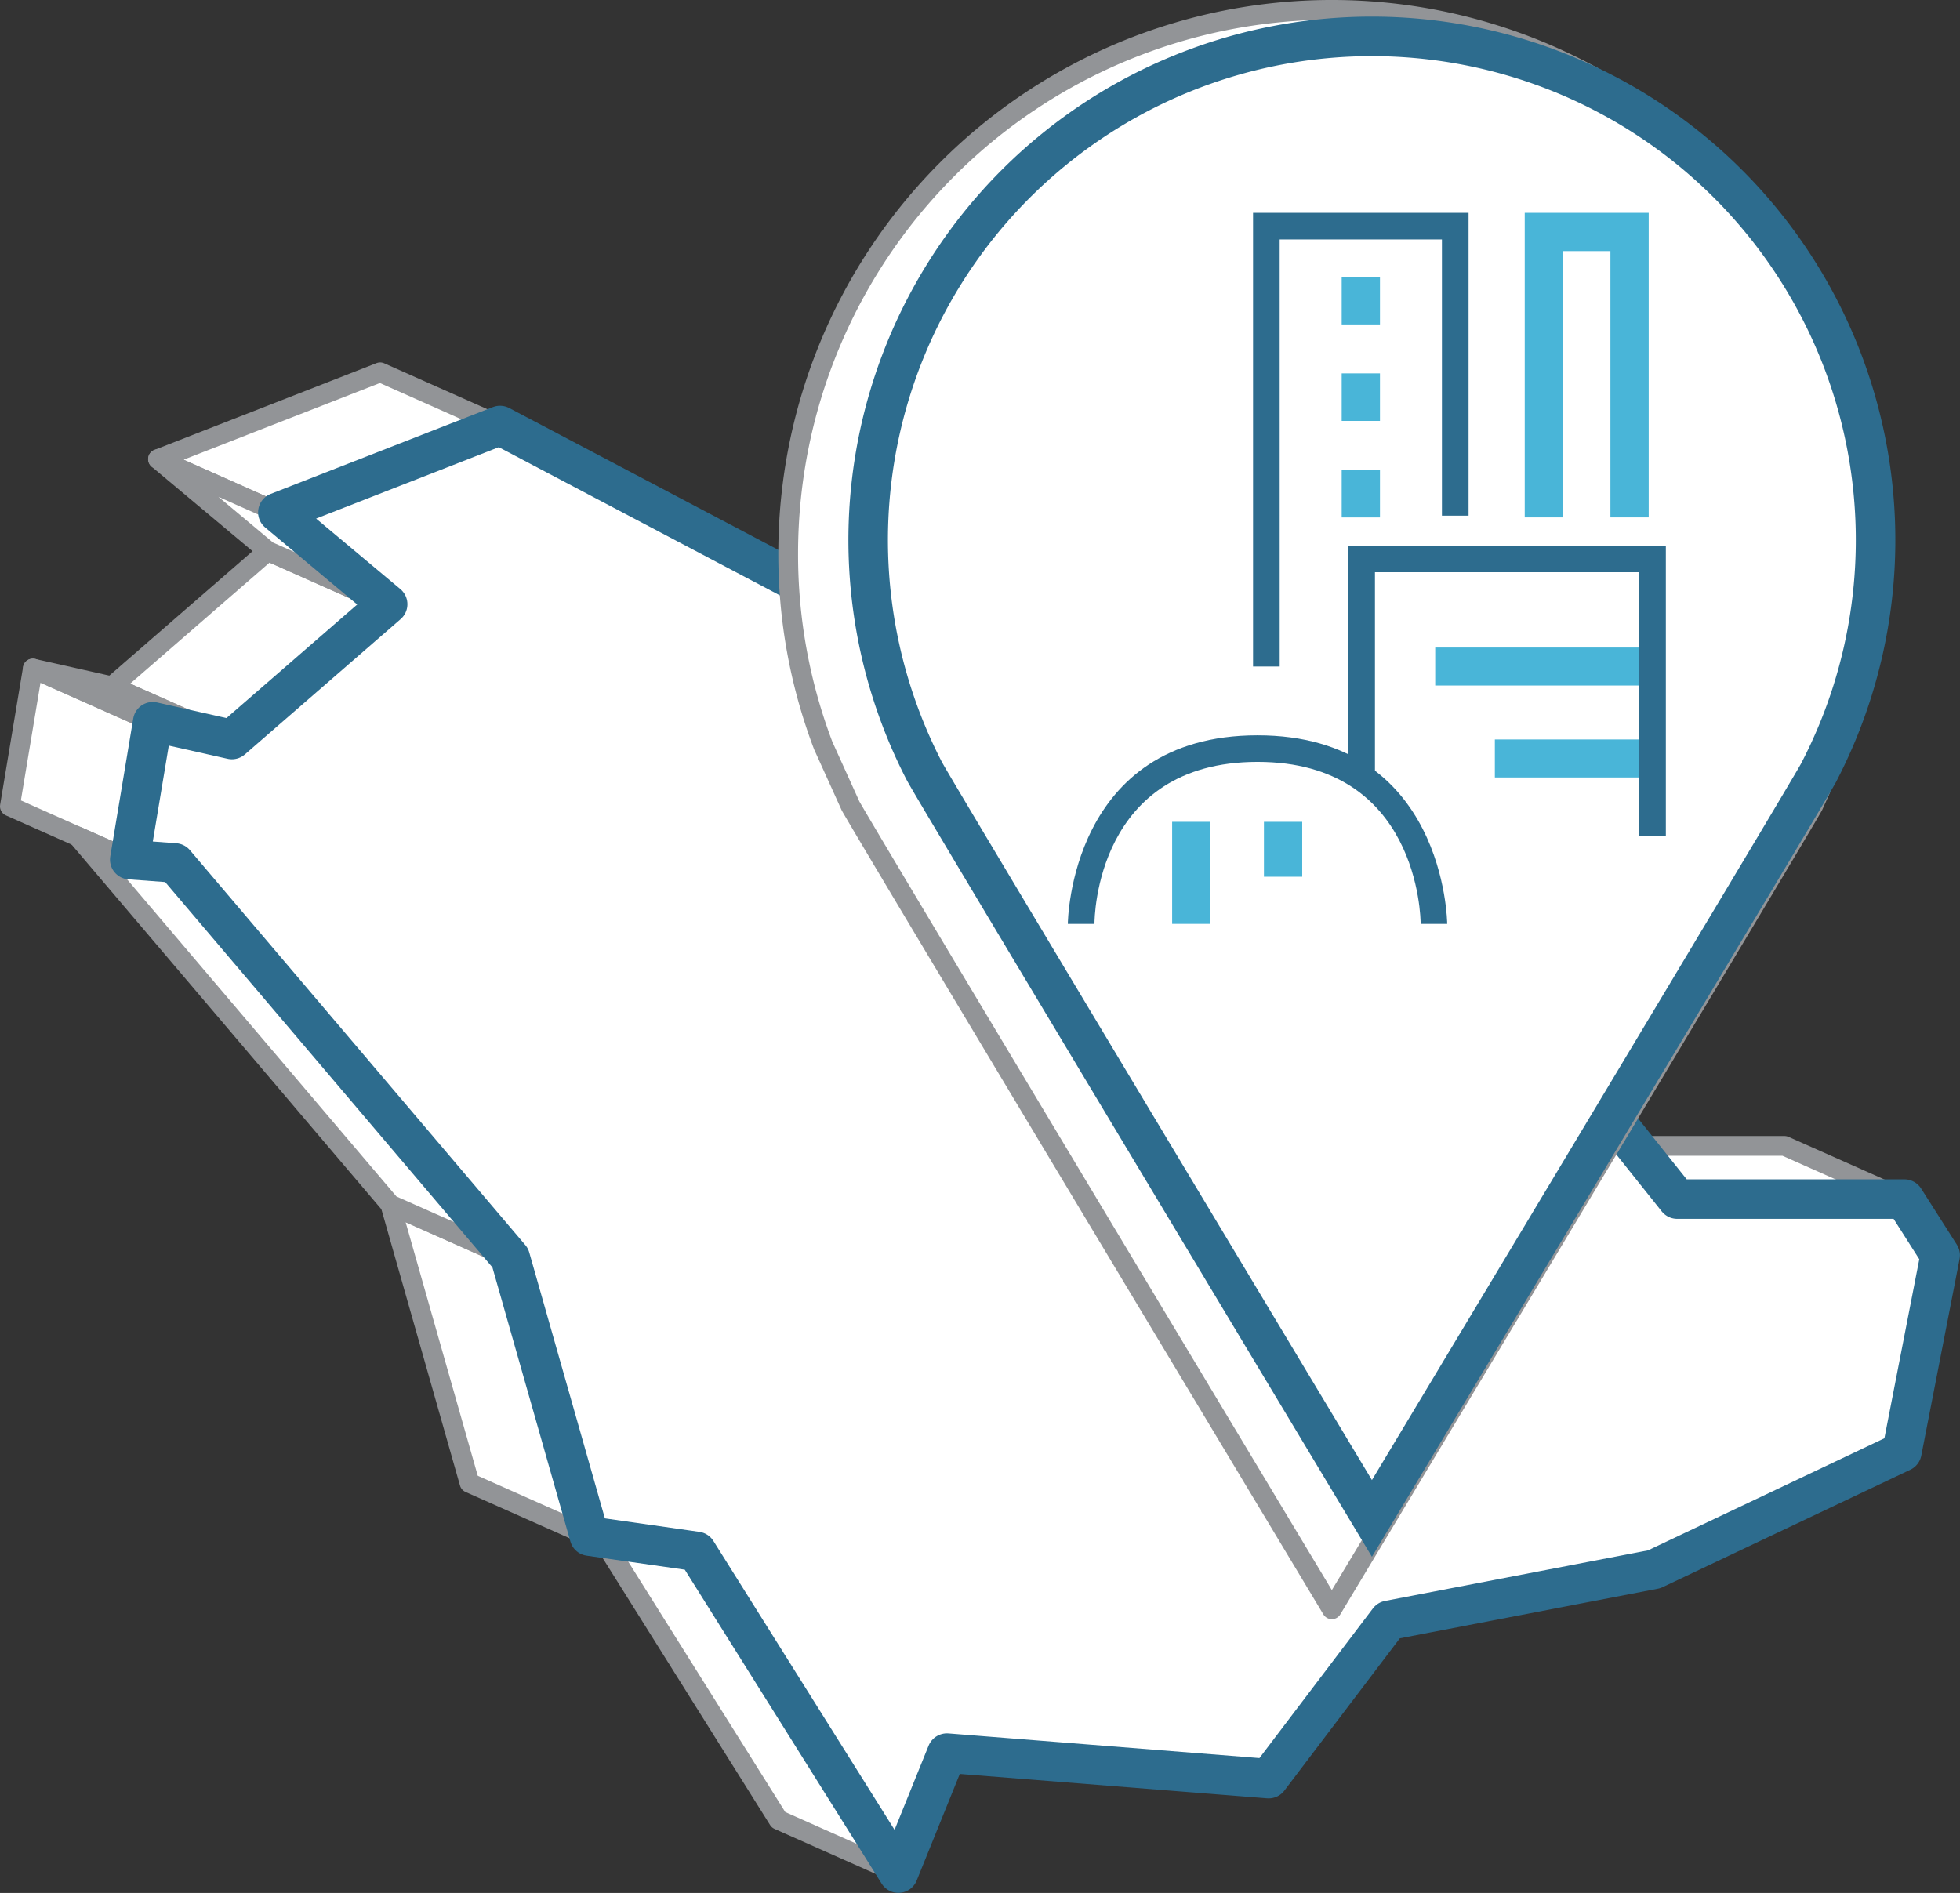 <svg xmlns="http://www.w3.org/2000/svg" width="99.194" height="95.818" viewBox="0 0 99.194 95.818">
  <rect x="0" y="0" width="99.194" height="95.818" fill="#333333" stroke="none"/>
  <g id="Lands-icon" transform="translate(-527.588 -88.793)">
    <g id="Group_717" data-name="Group 717" transform="translate(528.088 107.639)">
      <path id="Path_1603" data-name="Path 1603" d="M539.212,120.915l6.068,2.7,11.243-4.394-6.068-2.7Z" transform="translate(-531.716 -116.521)" fill="#fff" stroke="#929497" stroke-linejoin="round" stroke-width="1"/>
      <path id="Path_1604" data-name="Path 1604" d="M543.643,129.947l6.068,2.7-7.883,6.849-6.068-2.7Z" transform="translate(-530.59 -120.9)" fill="#fff" stroke="#929497" stroke-linejoin="round" stroke-width="1"/>
      <path id="Path_1605" data-name="Path 1605" d="M605.98,134.742l6.068,2.7L597.7,137.7l-5.147-2.713Z" transform="translate(-549.118 -122.465)" fill="#d0d2d3"/>
      <path id="Path_1606" data-name="Path 1606" d="M657.715,174.636l6.068,2.7h-11.5l-2.152-2.7Z" transform="translate(-567.898 -135.478)" fill="#fff" stroke="#929497" stroke-linejoin="round" stroke-width="1"/>
      <path id="Path_1607" data-name="Path 1607" d="M529.251,138.769l6.068,2.7-1.163,6.979-6.068-2.7Z" transform="translate(-528.088 -123.778)" fill="#fff" stroke="#929497" stroke-linejoin="round" stroke-width="1"/>
      <path id="Path_1608" data-name="Path 1608" d="M560.672,193.134l6.068,2.7-4.006-14.086-6.068-2.7Z" transform="translate(-537.41 -136.917)" fill="#fff" stroke="#929497" stroke-linejoin="round" stroke-width="1"/>
      <path id="Path_1609" data-name="Path 1609" d="M539.212,123.042l6.068,2.7,5.557,4.652-6.068-2.7Z" transform="translate(-531.716 -118.648)" fill="#fff" stroke="#929497" stroke-linejoin="round" stroke-width="1"/>
      <path id="Path_1610" data-name="Path 1610" d="M533.82,139.674l6.068,2.7-4.006-.9-6.068-2.7Z" transform="translate(-528.651 -123.778)" fill="#fff" stroke="#929497" stroke-linejoin="round" stroke-width="1"/>
      <path id="Path_1611" data-name="Path 1611" d="M533.181,151.39l2.636,1.172,2.283.172,16.973,19.988-6.068-2.7Z" transform="translate(-529.749 -127.895)" fill="#fff" stroke="#929497" stroke-linejoin="round" stroke-width="1"/>
      <path id="Path_1612" data-name="Path 1612" d="M577.345,204.774l10.209,16.283-6.068-2.7-8.949-14.273Z" transform="translate(-542.587 -145.085)" fill="#fff" stroke="#929497" stroke-linejoin="round" stroke-width="1"/>
    </g>
    <path id="Path_1613" data-name="Path 1613" d="M537.093,142.493l1.163-6.979,4.006.9,7.883-6.849-5.557-4.652,11.243-4.394,23.779,12.536,14.345-.258,21.453,26.88h11.5l1.809,2.843-1.938,9.951-12.536,5.945L600.805,181l-6.074,8.012-16.283-1.292-2.456,6.074-10.209-16.283-5.428-.775-4.006-14.086-16.973-19.988Z" transform="translate(-2.938 -10.187)" fill="#fff" stroke="#2d6c8e" stroke-linejoin="round" stroke-width="2"/>
    <g id="Group_722" data-name="Group 722" transform="translate(567.478 89.293)">
      <path id="Path_1614" data-name="Path 1614" d="M614.061,170.253l-1.732-2.884c-3.625-6.033-21.422-35.662-22.625-37.78l-1.384-3.058a27.208,27.208,0,0,1-1.772-9.725,27.513,27.513,0,0,1,55.027,0,27.21,27.21,0,0,1-1.759,9.69l-1.393,3.086c-1.165,2.056-19,31.748-22.63,37.788Z" transform="translate(-586.548 -89.293)" fill="#fff" stroke="#929497" stroke-linejoin="round" stroke-width="1"/>
      <path id="Path_1615" data-name="Path 1615" d="M640.686,128.495h0a25.492,25.492,0,1,0-45.281,0h0l.024.041c.477.916,22.619,37.77,22.619,37.77s22.143-36.855,22.619-37.77Z" transform="translate(-588.506 -89.945)" fill="#fff" stroke="#2d6c8e" stroke-miterlimit="10" stroke-width="2"/>
      <g id="Group_721" data-name="Group 721" transform="translate(14.152 10.273)">
        <g id="Group_718" data-name="Group 718" transform="translate(0 26.447)">
          <path id="Path_1616" data-name="Path 1616" d="M625.407,153.336c0-.335-.12-8.2-8.254-8.2-8.16,0-8.254,7.863-8.254,8.2h-1.348c0-.1.11-9.545,9.6-9.545s9.6,9.45,9.6,9.545Z" transform="translate(-607.551 -143.79)" fill="#2d6c8e"/>
          <rect id="Rectangle_415" data-name="Rectangle 415" width="1.923" height="5.166" transform="translate(5.279 4.38)" fill="#49b5d8"/>
          <rect id="Rectangle_416" data-name="Rectangle 416" width="1.937" height="2.779" transform="translate(9.925 4.38)" fill="#49b5d8"/>
        </g>
        <path id="Path_1617" data-name="Path 1617" d="M646.207,104.54h-4.338v15.418h1.937V106.477h2.4v13.481h1.937V104.54Z" transform="translate(-618.746 -104.54)" fill="#49b5d8"/>
        <g id="Group_719" data-name="Group 719" transform="translate(14.196 16.845)">
          <rect id="Rectangle_417" data-name="Rectangle 417" width="1.923" height="11.633" transform="translate(4.397 7.082) rotate(-90)" fill="#49b5d8"/>
          <rect id="Rectangle_418" data-name="Rectangle 418" width="1.923" height="8.615" transform="translate(7.415 11.736) rotate(-90)" fill="#49b5d8"/>
          <path id="Path_1618" data-name="Path 1618" d="M644.689,144.251h-1.348V130.887H629.967v10.388H628.62V129.54h16.069Z" transform="translate(-628.62 -129.54)" fill="#2d6c8e"/>
        </g>
        <g id="Group_720" data-name="Group 720" transform="translate(9.375)">
          <rect id="Rectangle_419" data-name="Rectangle 419" width="1.937" height="2.406" transform="translate(4.485 3.243)" fill="#49b5d8"/>
          <rect id="Rectangle_420" data-name="Rectangle 420" width="1.937" height="2.406" transform="translate(4.485 8.128)" fill="#49b5d8"/>
          <rect id="Rectangle_421" data-name="Rectangle 421" width="1.937" height="2.406" transform="translate(4.485 13.013)" fill="#49b5d8"/>
          <path id="Path_1619" data-name="Path 1619" d="M622.812,127.505h-1.348V104.54h10.907v15.329h-1.348V105.887h-8.212Z" transform="translate(-621.465 -104.54)" fill="#2d6c8e"/>
        </g>
      </g>
    </g>
  </g>
</svg>
